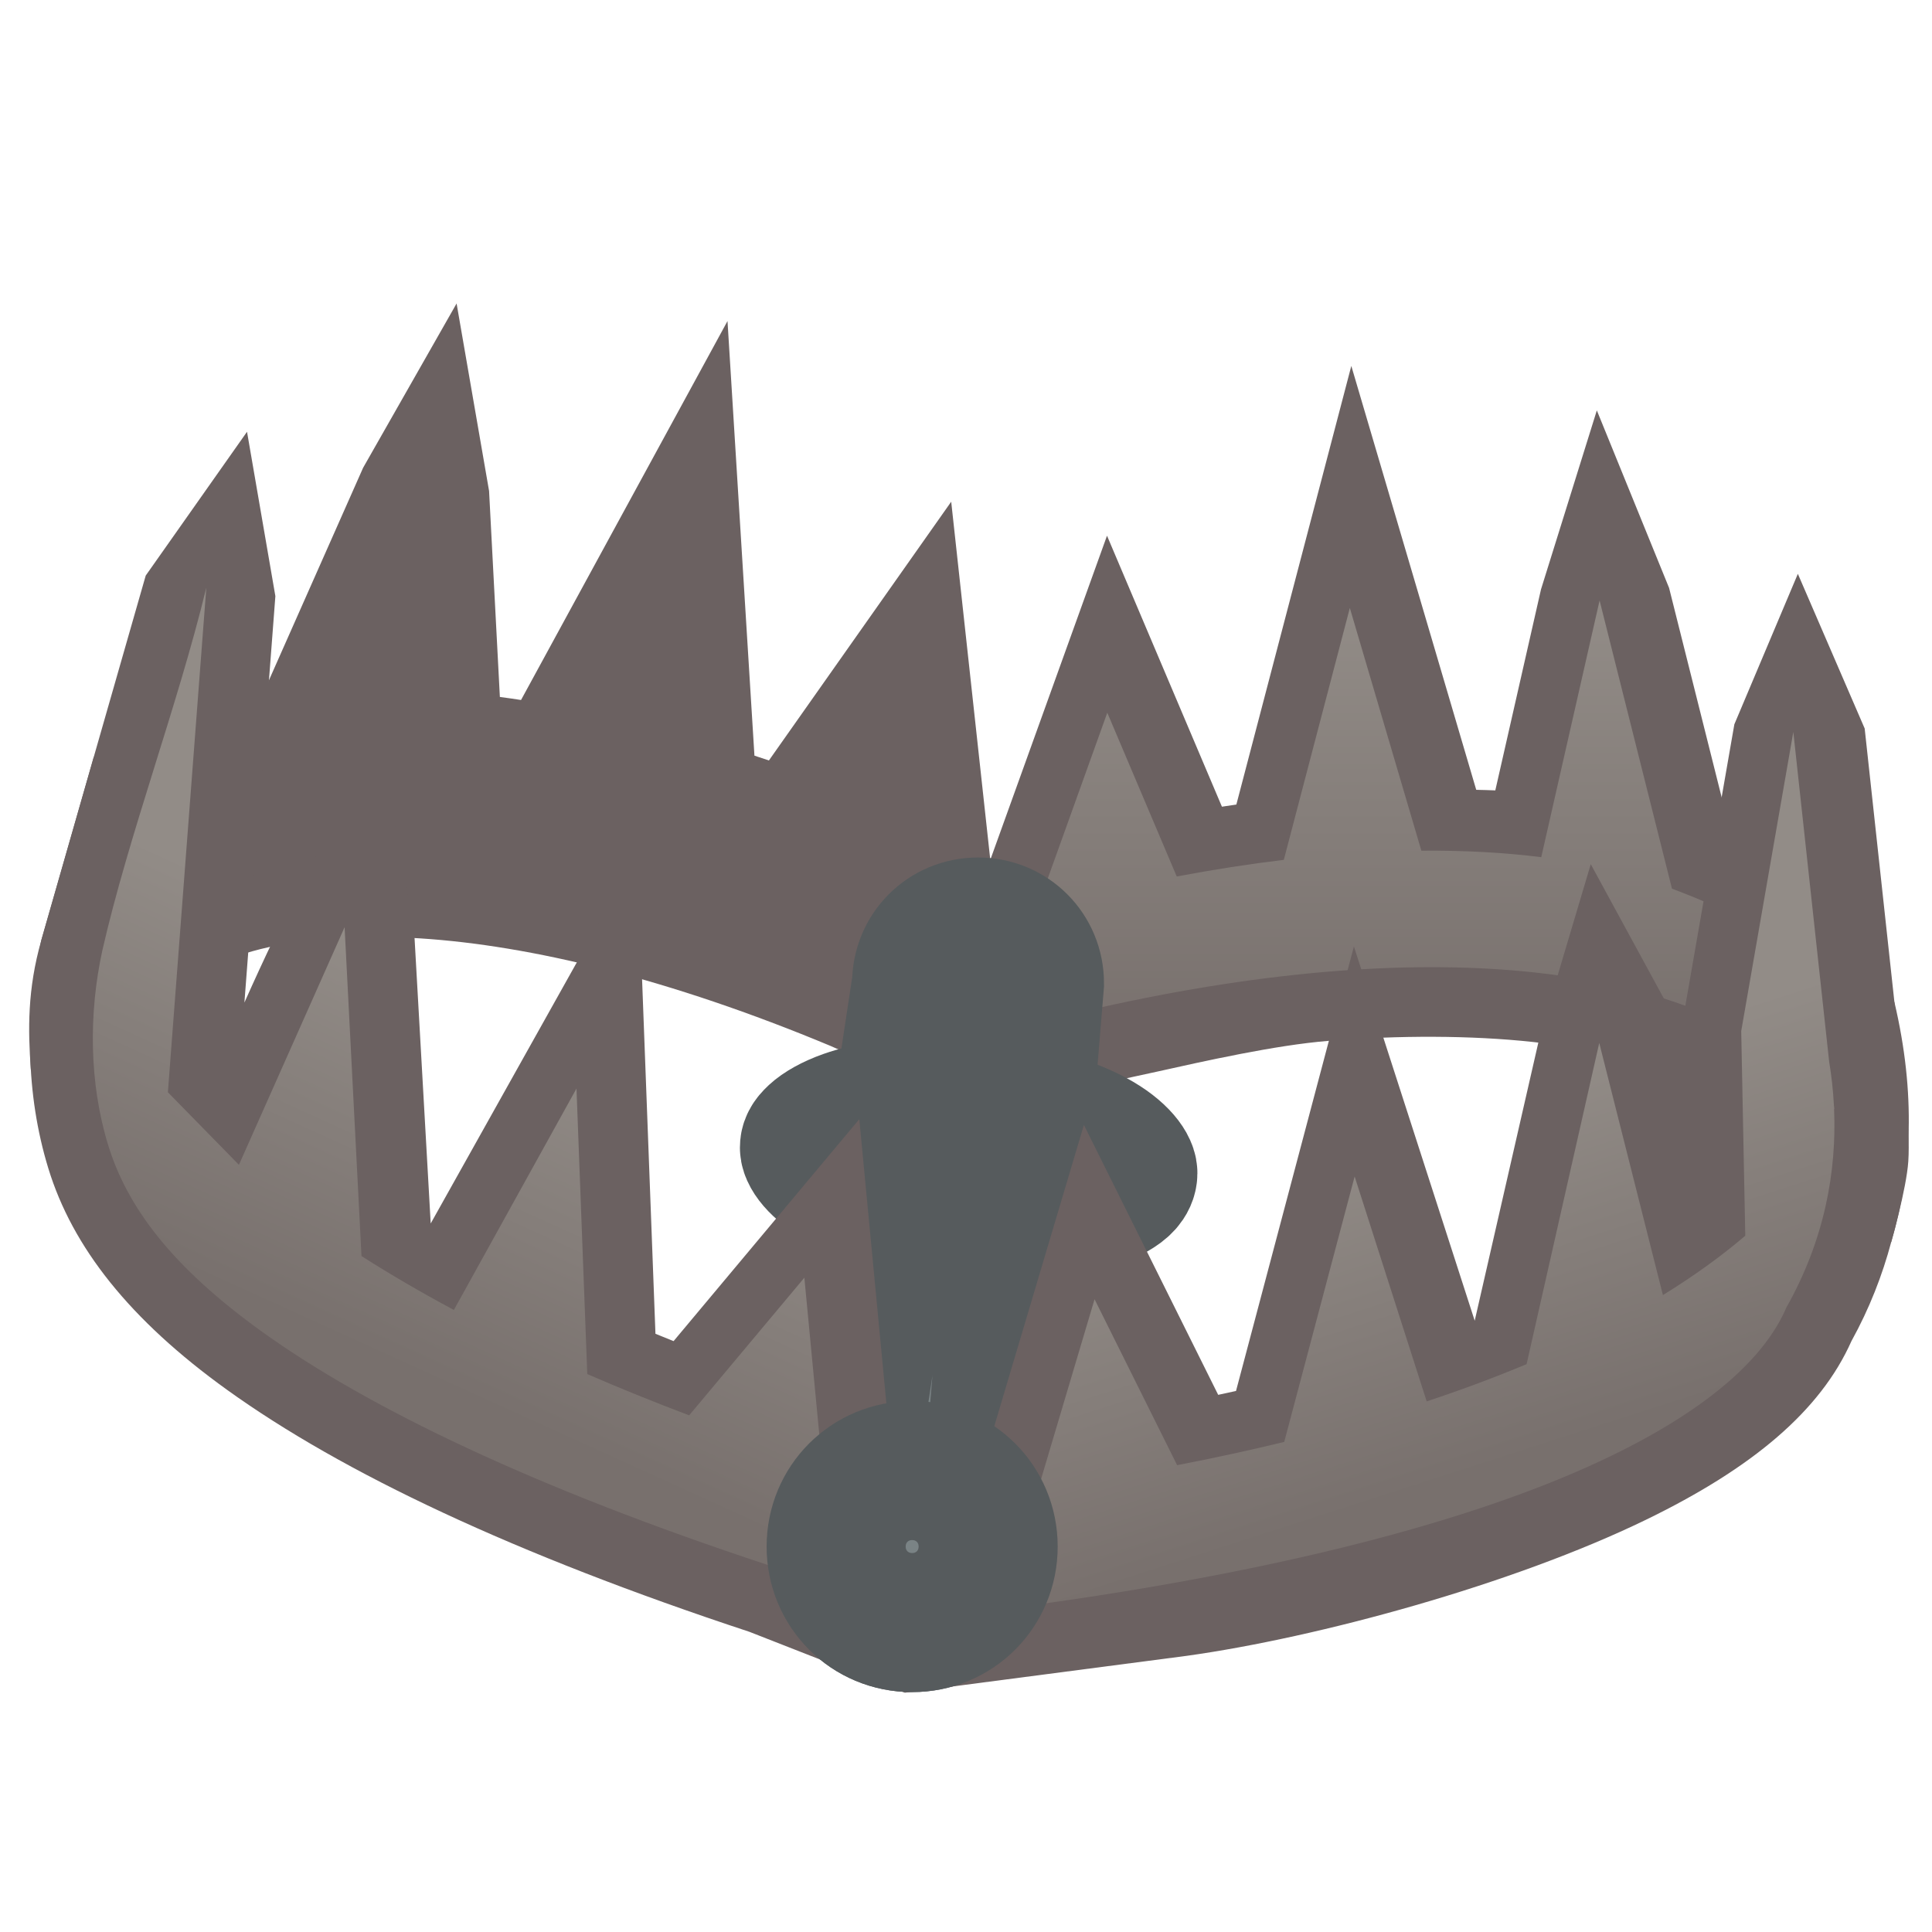 <svg height="500" viewBox="0 0 132.292 132.292" width="500" xmlns="http://www.w3.org/2000/svg" xmlns:xlink="http://www.w3.org/1999/xlink"><linearGradient id="a" gradientUnits="userSpaceOnUse" x1="256.664" x2="256.664" xlink:href="#b" y1="160.819" y2="193.347"/><linearGradient id="b"><stop offset="0" stop-color="#928c87"/><stop offset="1" stop-color="#78706d"/></linearGradient><linearGradient id="c" gradientUnits="userSpaceOnUse" x1="165.77" x2="154.592" xlink:href="#b" y1="184.902" y2="209.506"/><linearGradient id="d" gradientUnits="userSpaceOnUse" x1="256.536" x2="264.66" xlink:href="#b" y1="193.319" y2="218.504"/><g stroke-width=".977" transform="matrix(1.023 0 0 1.023 -1.532 .64)"><g stroke-width="1.057" transform="matrix(.924 0 0 .924 -128.589 -109.031)"><path d="m997.803 740.369 50.447 41.877c5.667-19.077 6.769-40.516.877-65.57-3.849-4.611-15.111-25.472-21.383-30.158-7.321-4.764-14.582-9.824-22.637-13.066l-17.582-70.02-19.749-48.525-15.261 48.919-12.49 54.957c-1.683-.097-3.495-.09-5.217-.156l-34.147-115.873-31.424 119.9c-1.316.196-2.616.376-3.945.586l-31.414-74.078-31.904 88.604-10.687-97.895-49.834 70.734c-1.327-.451-2.638-.883-3.953-1.316l-7.363-118.805-56.439 103.59c-1.917-.264-3.911-.616-5.787-.834l-2.949-56.301-8.881-51.256-25.551 44.904-29.357 66.242c-14.226 4.668-30.538 6.838-44.277 12.84-6.02 20.999-9.831 34.339-14.355 50.156-3.789 13.321-3.634 24.462-2.84 35.25 3.358-1.099 20.811-14.612 32.098-20.373 10.471-5.345 21.297-10.481 32.773-13.029 13.524-3.004 25.334-3.466 41.49-2.438 30.114 1.917 68.106 10.985 112.277 29.418 12.83 5.672 25.659 11.346 38.488 17.02 13.313-2.911 21.143-3.416 50.681-9.994 12.654-2.818 32.387-7.263 46.867-8.422 19.321-1.546 39.051-1.525 55.941.3 19.888 2.146 35.731 6.79 47.487 12.812z" fill="#6b6161" transform="scale(.265)"/><g fill="url(#a)"><path d="m243.749 178.943-5.181-17.58-4.782 18.247c-2.472.296-5.061.697-7.757 1.204l-5.031-11.864-4.345 12.103-5.324 11.255 9.036-1.976c12.495-2.797 23.093-3.483 31.583-2.566 6.059.654 11.088 2.1 14.973 4.247l6.743 7.533-.852-9.718s-2.778-3.743-4.62-5.119c-1.862-1.391-6.022-2.906-6.288-3.012l-5.243-20.877-4.226 18.595c-2.627-.329-5.526-.496-8.688-.47z"/><path d="m148.441 185.15c.524-.172 3.664-1.782 5.56-2.522 1.614-.63 4.55-1.543 4.935-1.628 3.553-.782 7.673-1.041 12.303-.746 8.66.551 19.185 3.108 31.261 8.15l8.829 3.904-3.884-11.879-1.481-13.914-7.975 11.319c-2.561-.953-5.034-1.781-7.412-2.49l-1.127-18.185-8.617 15.815c-3.118-.572-6.009-.909-8.656-1.035l-.997-19.042-8.721 19.679c-2.643.609-5.289 1.254-7.847 2.001-1.176.341-3.368 1.22-3.57 1.313"/></g></g><path d="m66.961 57.024c-4.424 0-8.179 3.756-8.179 8.179l-5.72 37.69h18.98l3.1-37.657c0-4.458-3.756-8.212-8.181-8.212z" fill="#008000"/><path d="m70.74 65.203c0-2.113-1.665-3.778-3.778-3.778-2.114 0-3.777 1.664-3.777 3.778l-5.719 37.689c0 2.836 2.25 5.087 5.087 5.087 2.836 0 5.087-2.251 5.087-5.087z" fill="#7a8385" stroke="#565b5d" stroke-width="9.309"/><path d="m63.863 73.422c-2.263.043-4.255.38-5.694.886-.96.338-1.661.753-2.044 1.107-.382.354-.447.561-.447.778 0 .432.718 1.501 2.686 2.464 1.968.962 4.88 1.729 8.098 1.949 3.219.221 6.119-.152 8.038-.828.771-.368 2.478-.89 2.491-1.884 0-.432-.718-1.502-2.686-2.464-1.968-.962-4.879-1.728-8.098-1.949z" fill="#7a8385" stroke="#565b5d" stroke-width="9.309"/><g stroke-width="1.057" transform="matrix(.924 0 0 .924 -128.589 -109.031)"><path d="m644.432 696.357-8.878-48.712c-15 21.869-26.754 45.037-37.472 69.137l8.463-111.102-7.75-44.93-27.692 39.313-28.527 99.588-.019.088-.018.086c-4.33 19.865-4.365 41.721 1.955 62.328 6.589 21.483 22.178 41.315 48.865 60.506 31.515 22.662 78.537 44.928 142.777 66.139l42.482 16.639 77.094-10.084c35.838-5.013 88.994-19.452 125.514-37.199 29.108-14.143 47.652-29.739 56.143-48.812 4.969-8.995 8.478-18.097 10.881-27.096 0 0 4.171-14.556 4.671-22.053.631-9.473-1.493-24.295-2.151-28.402l-9.773-89.926-18.267-42.276-17.36 41.133-14.561 83.611-24.69-45.375-13.708 46.039-18.016 78.759-33.023-102.31-32.227 121.51c-1.603.36-3.244.707-4.873 1.059l-36.711-73.781-26.688 89.727-14.537 15.605-12.324-24.559-7.844-82.346-50.77 60.67c-1.662-.668-3.324-1.334-4.955-2.006l-4.945-131.104-56.492 100.949z" fill="#6b6161" transform="scale(.265)"/><path d="m159.773 213.795c7.724 5.554 19.857 11.365 36.643 16.896l10.344 4.051-6.629-13.558-1.077-11.306-8.345 9.972c-2.583-.975-5.04-1.974-7.381-2.99l-.781-20.684-8.882 16.038c-2.399-1.283-4.629-2.586-6.692-3.903l-1.224-23.823-7.655 17.213-5.146-5.255 2.784-36.555c-2.11 8.678-5.618 17.899-7.533 26.285-.986 4.524-.967 9.567.417 14.08 1.384 4.513 4.614 8.834 11.156 13.539z" fill="url(#c)"/><path d="m267.214 206.839c-1.73 1.477-3.717 2.915-5.966 4.299l-4.612-18.265-5.263 23.267c-2.252.943-4.664 1.845-7.238 2.698l-5.219-16.292-5.1 19.228c-2.473.601-5.055 1.165-7.759 1.685l-5.981-12.02-3.934 13.228-9.384 10.075 9.528-1.24c18.631-2.606 32.326-6.398 41.247-10.733 7.248-3.522 11.167-7.23 12.661-10.737 2.771-4.916 3.649-9.882 3.452-14.39l.017.014-.027-.249c-.057-1.092-.176-2.155-.346-3.184l-2.596-23.881-3.774 21.67z" fill="url(#d)"/></g><path d="m62.552 93.402c-5.165 0-9.49 4.325-9.49 9.49 0 5.165 4.325 9.49 9.49 9.49 5.166 0 9.49-4.324 9.49-9.49 0-5.165-4.324-9.49-9.49-9.49z" fill="#008000"/><path d="m57.465 102.893c0 2.836 2.25 5.087 5.087 5.087 2.836 0 5.087-2.251 5.087-5.087 0-2.836-2.251-5.087-5.087-5.087-2.837 0-5.087 2.25-5.087 5.088z" fill="#7a8385" stroke="#565b5d" stroke-width="9.309"/></g></svg>